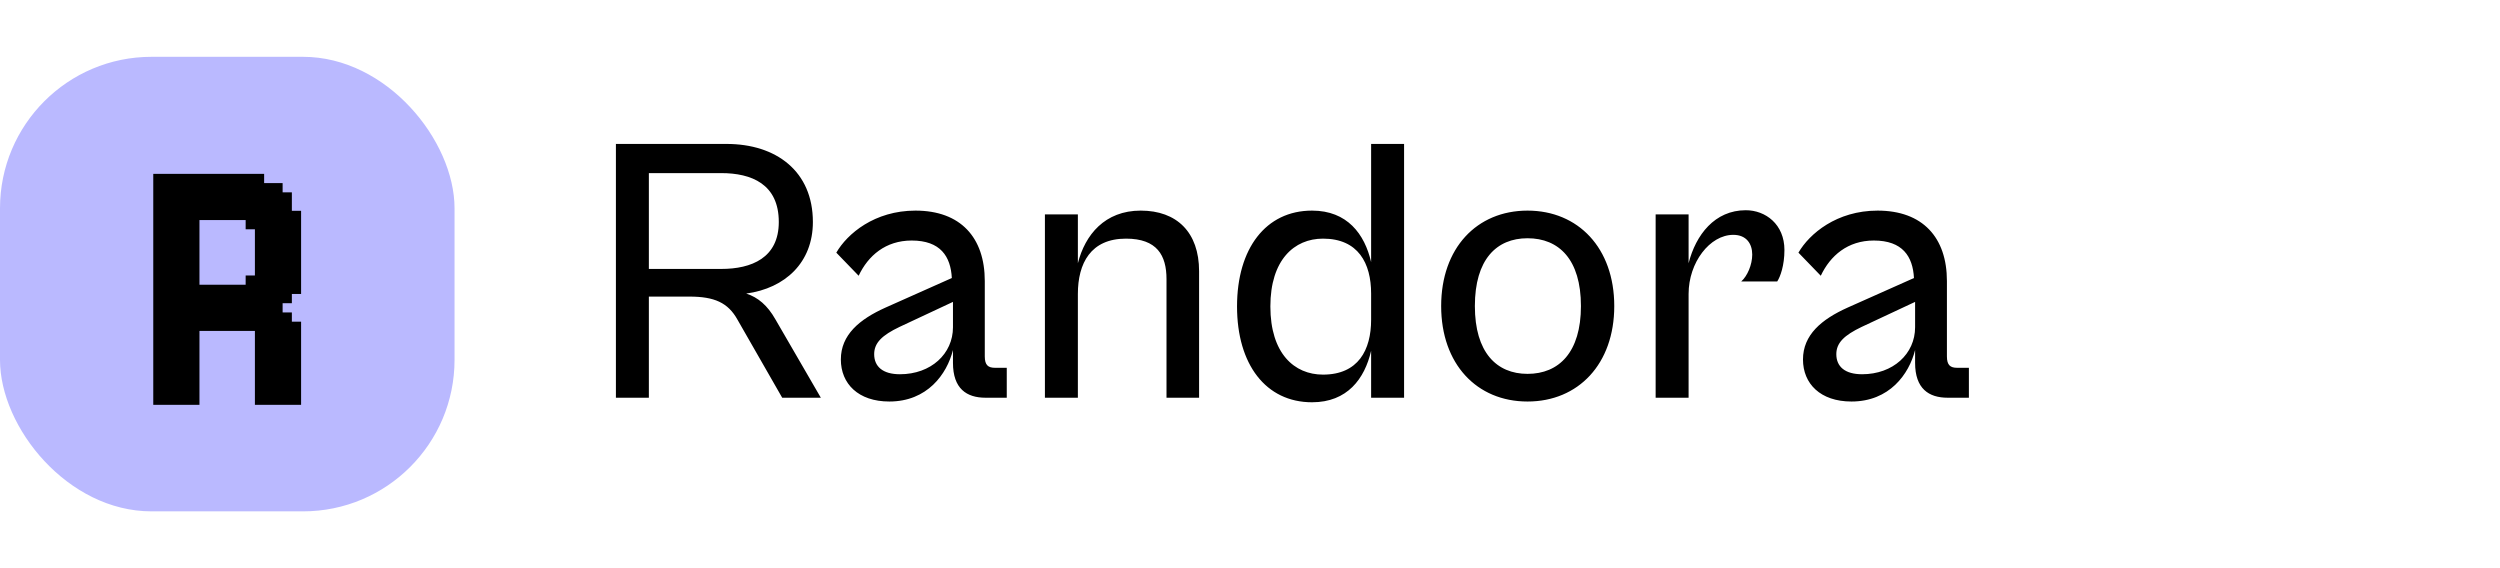 <svg width="176" height="40" viewBox="0 0 176 40" fill="none" xmlns="http://www.w3.org/2000/svg">
<rect y="4" width="32" height="32" rx="10.667" fill="#BAB9FF"/>
<path d="M11.441 27.85V28.5H10.79V27.85H11.441ZM11.441 27.199V27.85H10.79V27.199H11.441ZM11.441 26.549V27.199H10.79V26.549H11.441ZM11.441 25.898V26.549H10.79V25.898H11.441ZM11.441 25.248V25.898H10.79V25.248H11.441ZM11.441 24.598V25.248H10.79V24.598H11.441ZM11.441 23.947V24.598H10.79V23.947H11.441ZM11.441 23.297V23.947H10.79V23.297H11.441ZM11.441 22.646V23.297H10.79V22.646H11.441ZM11.441 21.996V22.646H10.79V21.996H11.441ZM11.441 21.346V21.996H10.79V21.346H11.441ZM11.441 20.695V21.346H10.79V20.695H11.441ZM11.441 20.045V20.695H10.79V20.045H11.441ZM11.441 19.394V20.045H10.79V19.394H11.441ZM11.441 18.744V19.394H10.79V18.744H11.441ZM12.091 18.744V19.394H11.441V18.744H12.091ZM12.091 19.394V20.045H11.441V19.394H12.091ZM12.091 20.045V20.695H11.441V20.045H12.091ZM12.091 20.695V21.346H11.441V20.695H12.091ZM12.091 21.346V21.996H11.441V21.346H12.091ZM12.091 21.996V22.646H11.441V21.996H12.091ZM12.091 22.646V23.297H11.441V22.646H12.091ZM12.742 23.297V23.947H12.091V23.297H12.742ZM12.742 23.947V24.598H12.091V23.947H12.742ZM12.742 24.598V25.248H12.091V24.598H12.742ZM12.742 25.248V25.898H12.091V25.248H12.742ZM12.742 25.898V26.549H12.091V25.898H12.742ZM12.742 26.549V27.199H12.091V26.549H12.742ZM12.742 27.199V27.85H12.091V27.199H12.742ZM12.742 27.85V28.5H12.091V27.85H12.742ZM13.392 27.85V28.5H12.742V27.85H13.392ZM14.042 27.85V28.5H13.392V27.85H14.042ZM14.042 25.248V25.898H13.392V25.248H14.042ZM14.042 24.598V25.248H13.392V24.598H14.042ZM14.042 23.947V24.598H13.392V23.947H14.042ZM14.042 23.297V23.947H13.392V23.297H14.042ZM13.392 23.297V23.947H12.742V23.297H13.392ZM13.392 22.646V23.297H12.742V22.646H13.392ZM13.392 23.947V24.598H12.742V23.947H13.392ZM13.392 24.598V25.248H12.742V24.598H13.392ZM13.392 25.248V25.898H12.742V25.248H13.392ZM13.392 25.898V26.549H12.742V25.898H13.392ZM13.392 26.549V27.199H12.742V26.549H13.392ZM13.392 27.199V27.85H12.742V27.199H13.392ZM12.091 27.85V28.5H11.441V27.85H12.091ZM12.091 27.199V27.85H11.441V27.199H12.091ZM12.091 26.549V27.199H11.441V26.549H12.091ZM12.091 25.898V26.549H11.441V25.898H12.091ZM12.091 25.248V25.898H11.441V25.248H12.091ZM12.091 24.598V25.248H11.441V24.598H12.091ZM12.091 23.947V24.598H11.441V23.947H12.091ZM12.091 23.297V23.947H11.441V23.297H12.091ZM11.441 12.24V12.89H10.79V12.24H11.441ZM11.441 12.89V13.541H10.79V12.89H11.441ZM11.441 13.541V14.191H10.79V13.541H11.441ZM11.441 14.191V14.841H10.79V14.191H11.441ZM11.441 14.841V15.492H10.79V14.841H11.441ZM11.441 15.492V16.142H10.79V15.492H11.441ZM11.441 16.142V16.793H10.79V16.142H11.441ZM11.441 16.793V17.443H10.79V16.793H11.441ZM11.441 17.443V18.093H10.79V17.443H11.441ZM11.441 18.093V18.744H10.79V18.093H11.441ZM13.392 12.24V12.89H12.742V12.24H13.392ZM13.392 12.89V13.541H12.742V12.89H13.392ZM13.392 13.541V14.191H12.742V13.541H13.392ZM13.392 14.191V14.841H12.742V14.191H13.392ZM13.392 14.841V15.492H12.742V14.841H13.392ZM13.392 15.492V16.142H12.742V15.492H13.392ZM13.392 16.793V17.443H12.742V16.793H13.392ZM13.392 17.443V18.093H12.742V17.443H13.392ZM13.392 18.093V18.744H12.742V18.093H13.392ZM13.392 18.744V19.394H12.742V18.744H13.392ZM13.392 19.394V20.045H12.742V19.394H13.392ZM13.392 20.045V20.695H12.742V20.045H13.392ZM13.392 20.695V21.346H12.742V20.695H13.392ZM14.042 21.346V21.996H13.392V21.346H14.042ZM14.042 21.996V22.646H13.392V21.996H14.042ZM14.042 22.646V23.297H13.392V22.646H14.042ZM14.042 20.695V21.346H13.392V20.695H14.042ZM14.042 20.045V20.695H13.392V20.045H14.042ZM14.042 19.394V20.045H13.392V19.394H14.042ZM14.042 18.744V19.394H13.392V18.744H14.042ZM14.042 18.093V18.744H13.392V18.093H14.042ZM14.042 17.443V18.093H13.392V17.443H14.042ZM14.042 16.793V17.443H13.392V16.793H14.042ZM14.042 16.142V16.793H13.392V16.142H14.042ZM14.042 15.492V16.142H13.392V15.492H14.042ZM14.042 14.841V15.492H13.392V14.841H14.042ZM13.392 16.142V16.793H12.742V16.142H13.392ZM14.042 14.191V14.841H13.392V14.191H14.042ZM14.042 13.541V14.191H13.392V13.541H14.042ZM14.042 12.89V13.541H13.392V12.89H14.042ZM14.042 12.24V12.89H13.392V12.24H14.042ZM12.742 12.24V12.89H12.091V12.24H12.742ZM12.091 12.24V12.89H11.441V12.24H12.091ZM12.091 12.89V13.541H11.441V12.89H12.091ZM12.742 12.89V13.541H12.091V12.89H12.742ZM12.742 13.541V14.191H12.091V13.541H12.742ZM12.742 14.191V14.841H12.091V14.191H12.742ZM12.742 14.841V15.492H12.091V14.841H12.742ZM12.742 15.492V16.142H12.091V15.492H12.742ZM12.742 16.142V16.793H12.091V16.142H12.742ZM12.742 16.793V17.443H12.091V16.793H12.742ZM12.091 17.443V18.093H11.441V17.443H12.091ZM12.091 18.093V18.744H11.441V18.093H12.091ZM12.091 16.793V17.443H11.441V16.793H12.091ZM12.091 16.142V16.793H11.441V16.142H12.091ZM12.091 15.492V16.142H11.441V15.492H12.091ZM12.091 14.841V15.492H11.441V14.841H12.091ZM12.091 14.191V14.841H11.441V14.191H12.091ZM12.091 13.541V14.191H11.441V13.541H12.091ZM12.742 17.443V18.093H12.091V17.443H12.742ZM12.742 18.093V18.744H12.091V18.093H12.742ZM12.742 18.744V19.394H12.091V18.744H12.742ZM12.742 19.394V20.045H12.091V19.394H12.742ZM12.742 20.045V20.695H12.091V20.045H12.742ZM12.742 20.695V21.346H12.091V20.695H12.742ZM12.742 21.346V21.996H12.091V21.346H12.742ZM12.742 21.996V22.646H12.091V21.996H12.742ZM12.742 22.646V23.297H12.091V22.646H12.742ZM13.392 21.996V22.646H12.742V21.996H13.392ZM13.392 21.346V21.996H12.742V21.346H13.392ZM14.693 21.346V21.996H14.042V21.346H14.693ZM15.343 21.346V21.996H14.693V21.346H15.343ZM15.343 21.996V22.646H14.693V21.996H15.343ZM14.693 21.996V22.646H14.042V21.996H14.693ZM14.693 20.045V20.695H14.042V20.045H14.693ZM15.343 20.045V20.695H14.693V20.045H15.343ZM14.693 22.646V23.297H14.042V22.646H14.693ZM15.343 22.646V23.297H14.693V22.646H15.343ZM15.343 20.695V21.346H14.693V20.695H15.343ZM14.693 20.695V21.346H14.042V20.695H14.693ZM14.693 12.24V12.89H14.042V12.24H14.693ZM15.343 12.24V12.89H14.693V12.24H15.343ZM15.343 12.89V13.541H14.693V12.89H15.343ZM14.693 12.89V13.541H14.042V12.89H14.693ZM14.693 13.541V14.191H14.042V13.541H14.693ZM15.343 13.541V14.191H14.693V13.541H15.343ZM15.343 14.191V14.841H14.693V14.191H15.343ZM14.693 14.191V14.841H14.042V14.191H14.693ZM14.693 14.841V15.492H14.042V14.841H14.693ZM15.343 14.841V15.492H14.693V14.841H15.343ZM15.994 20.045V20.695H15.343V20.045H15.994ZM16.644 20.045V20.695H15.994V20.045H16.644ZM17.294 20.045V20.695H16.644V20.045H17.294ZM17.945 19.394V20.045H17.294V19.394H17.945ZM18.595 18.744V19.394H17.945V18.744H18.595ZM18.595 18.093V18.744H17.945V18.093H18.595ZM18.595 16.142V16.793H17.945V16.142H18.595ZM17.945 15.492V16.142H17.294V15.492H17.945ZM17.294 14.841V15.492H16.644V14.841H17.294ZM16.644 14.841V15.492H15.994V14.841H16.644ZM15.994 14.841V15.492H15.343V14.841H15.994ZM15.994 12.24V12.89H15.343V12.24H15.994ZM16.644 12.24V12.89H15.994V12.24H16.644ZM17.294 12.24V12.89H16.644V12.24H17.294ZM17.945 12.24V12.89H17.294V12.24H17.945ZM17.945 12.89V13.541H17.294V12.89H17.945ZM17.945 13.541V14.191H17.294V13.541H17.945ZM17.945 14.191V14.841H17.294V14.191H17.945ZM17.294 14.191V14.841H16.644V14.191H17.294ZM17.294 13.541V14.191H16.644V13.541H17.294ZM16.644 13.541V14.191H15.994V13.541H16.644ZM15.994 13.541V14.191H15.343V13.541H15.994ZM15.994 12.89V13.541H15.343V12.89H15.994ZM16.644 12.89V13.541H15.994V12.89H16.644ZM17.294 12.89V13.541H16.644V12.89H17.294ZM15.994 14.191V14.841H15.343V14.191H15.994ZM16.644 14.191V14.841H15.994V14.191H16.644ZM17.945 14.841V15.492H17.294V14.841H17.945ZM18.595 15.492V16.142H17.945V15.492H18.595ZM18.595 14.841V15.492H17.945V14.841H18.595ZM18.595 14.191V14.841H17.945V14.191H18.595ZM18.595 13.541V14.191H17.945V13.541H18.595ZM18.595 12.89V13.541H17.945V12.89H18.595ZM18.595 12.24V12.89H17.945V12.24H18.595ZM18.595 19.394V20.045H17.945V19.394H18.595ZM18.595 20.045V20.695H17.945V20.045H18.595ZM18.595 20.695V21.346H17.945V20.695H18.595ZM18.595 21.346V21.996H17.945V21.346H18.595ZM17.945 21.346V21.996H17.294V21.346H17.945ZM17.294 21.346V21.996H16.644V21.346H17.294ZM16.644 21.346V21.996H15.994V21.346H16.644ZM15.994 21.346V21.996H15.343V21.346H15.994ZM15.994 20.695V21.346H15.343V20.695H15.994ZM16.644 20.695V21.346H15.994V20.695H16.644ZM17.294 20.695V21.346H16.644V20.695H17.294ZM17.945 20.695V21.346H17.294V20.695H17.945ZM17.945 20.045V20.695H17.294V20.045H17.945ZM15.994 21.996V22.646H15.343V21.996H15.994ZM16.644 21.996V22.646H15.994V21.996H16.644ZM17.294 21.996V22.646H16.644V21.996H17.294ZM17.945 21.996V22.646H17.294V21.996H17.945ZM18.595 21.996V22.646H17.945V21.996H18.595ZM18.595 22.646V23.297H17.945V22.646H18.595ZM17.945 22.646V23.297H17.294V22.646H17.945ZM17.294 22.646V23.297H16.644V22.646H17.294ZM16.644 22.646V23.297H15.994V22.646H16.644ZM15.994 22.646V23.297H15.343V22.646H15.994ZM19.246 12.89V13.541H18.595V12.89H19.246ZM19.896 12.89V13.541H19.246V12.89H19.896ZM19.896 13.541V14.191H19.246V13.541H19.896ZM20.547 13.541V14.191H19.896V13.541H20.547ZM20.547 14.191V14.841H19.896V14.191H20.547ZM20.547 14.841V15.492H19.896V14.841H20.547ZM21.197 14.841V15.492H20.547V14.841H21.197ZM21.197 15.492V16.142H20.547V15.492H21.197ZM21.197 16.142V16.793H20.547V16.142H21.197ZM21.197 18.093V18.744H20.547V18.093H21.197ZM21.197 18.744V19.394H20.547V18.744H21.197ZM21.197 19.394V20.045H20.547V19.394H21.197ZM21.197 20.045V20.695H20.547V20.045H21.197ZM20.547 20.695V21.346H19.896V20.695H20.547ZM19.896 21.346V21.996H19.246V21.346H19.896ZM19.246 21.996V22.646H18.595V21.996H19.246ZM19.896 21.996V22.646H19.246V21.996H19.896ZM19.246 22.646V23.297H18.595V22.646H19.246ZM19.246 13.541V14.191H18.595V13.541H19.246ZM19.246 14.191V14.841H18.595V14.191H19.246ZM19.246 14.841V15.492H18.595V14.841H19.246ZM19.246 15.492V16.142H18.595V15.492H19.246ZM19.246 16.142V16.793H18.595V16.142H19.246ZM19.246 18.093V18.744H18.595V18.093H19.246ZM19.246 18.744V19.394H18.595V18.744H19.246ZM19.246 19.394V20.045H18.595V19.394H19.246ZM19.246 20.045V20.695H18.595V20.045H19.246ZM19.246 20.695V21.346H18.595V20.695H19.246ZM19.246 21.346V21.996H18.595V21.346H19.246ZM19.896 20.695V21.346H19.246V20.695H19.896ZM19.896 20.045V20.695H19.246V20.045H19.896ZM19.896 19.394V20.045H19.246V19.394H19.896ZM19.896 18.744V19.394H19.246V18.744H19.896ZM19.896 18.093V18.744H19.246V18.093H19.896ZM19.896 16.142V16.793H19.246V16.142H19.896ZM19.896 15.492V16.142H19.246V15.492H19.896ZM19.896 14.841V15.492H19.246V14.841H19.896ZM19.896 14.191V14.841H19.246V14.191H19.896ZM20.547 15.492V16.142H19.896V15.492H20.547ZM20.547 16.142V16.793H19.896V16.142H20.547ZM20.547 18.093V18.744H19.896V18.093H20.547ZM20.547 18.744V19.394H19.896V18.744H20.547ZM20.547 19.394V20.045H19.896V19.394H20.547ZM20.547 20.045V20.695H19.896V20.045H20.547ZM14.042 26.549V27.199H13.392V26.549H14.042ZM14.042 27.199V27.85H13.392V27.199H14.042ZM14.042 25.898V26.549H13.392V25.898H14.042ZM18.595 16.793V17.443H17.945V16.793H18.595ZM19.246 16.793V17.443H18.595V16.793H19.246ZM19.896 16.793V17.443H19.246V16.793H19.896ZM20.547 16.793V17.443H19.896V16.793H20.547ZM21.197 16.793V17.443H20.547V16.793H21.197ZM21.197 17.443V18.093H20.547V17.443H21.197ZM20.547 17.443V18.093H19.896V17.443H20.547ZM19.896 17.443V18.093H19.246V17.443H19.896ZM19.246 17.443V18.093H18.595V17.443H19.246ZM18.595 17.443V18.093H17.945V17.443H18.595ZM20.547 21.996V22.646H19.896V21.996H20.547ZM21.197 22.646V23.297H20.547V22.646H21.197ZM21.197 23.297V23.947H20.547V23.297H21.197ZM21.197 23.947V24.598H20.547V23.947H21.197ZM21.197 24.598V25.248H20.547V24.598H21.197ZM21.197 25.248V25.898H20.547V25.248H21.197ZM21.197 25.898V26.549H20.547V25.898H21.197ZM21.197 27.85V28.5H20.547V27.85H21.197ZM21.197 27.199V27.85H20.547V27.199H21.197ZM21.197 26.549V27.199H20.547V26.549H21.197ZM20.547 27.85V28.5H19.896V27.85H20.547ZM19.896 27.85V28.5H19.246V27.85H19.896ZM19.246 27.85V28.5H18.595V27.85H19.246ZM19.246 27.199V27.85H18.595V27.199H19.246ZM19.246 26.549V27.199H18.595V26.549H19.246ZM19.246 25.898V26.549H18.595V25.898H19.246ZM19.246 25.248V25.898H18.595V25.248H19.246ZM19.896 25.248V25.898H19.246V25.248H19.896ZM19.896 24.598V25.248H19.246V24.598H19.896ZM20.547 24.598V25.248H19.896V24.598H20.547ZM20.547 25.248V25.898H19.896V25.248H20.547ZM20.547 25.898V26.549H19.896V25.898H20.547ZM20.547 26.549V27.199H19.896V26.549H20.547ZM20.547 27.199V27.85H19.896V27.199H20.547ZM19.896 27.199V27.85H19.246V27.199H19.896ZM19.896 26.549V27.199H19.246V26.549H19.896ZM19.896 25.898V26.549H19.246V25.898H19.896ZM18.595 27.85V28.5H17.945V27.85H18.595ZM18.595 27.199V27.85H17.945V27.199H18.595ZM18.595 26.549V27.199H17.945V26.549H18.595ZM18.595 25.898V26.549H17.945V25.898H18.595ZM18.595 25.248V25.898H17.945V25.248H18.595ZM18.595 24.598V25.248H17.945V24.598H18.595ZM18.595 23.947V24.598H17.945V23.947H18.595ZM18.595 23.297V23.947H17.945V23.297H18.595ZM19.246 23.297V23.947H18.595V23.297H19.246ZM19.896 23.297V23.947H19.246V23.297H19.896ZM20.547 23.297V23.947H19.896V23.297H20.547ZM20.547 22.646V23.297H19.896V22.646H20.547ZM19.896 22.646V23.297H19.246V22.646H19.896ZM19.896 23.947V24.598H19.246V23.947H19.896ZM19.246 23.947V24.598H18.595V23.947H19.246ZM19.246 24.598V25.248H18.595V24.598H19.246ZM20.547 23.947V24.598H19.896V23.947H20.547Z" fill="black"/>
<path d="M45.68 28H43.36V10.133H51.147C54.64 10.133 57.227 12.053 57.227 15.627C57.227 18.48 55.28 20.293 52.533 20.667C53.36 20.933 54.027 21.493 54.587 22.48L57.787 28H55.067L51.92 22.507C51.254 21.307 50.294 20.88 48.533 20.88H45.68V28ZM50.773 12.187H45.68V18.933H50.773C52.907 18.933 54.827 18.16 54.827 15.627C54.827 12.96 52.907 12.187 50.773 12.187ZM62.609 28.267C60.422 28.267 59.196 27.013 59.196 25.307C59.196 23.573 60.502 22.48 62.343 21.653L67.009 19.573C66.929 18.053 66.209 16.933 64.183 16.933C62.343 16.933 61.116 18 60.449 19.413L58.876 17.787C59.649 16.453 61.569 14.827 64.449 14.827C67.623 14.827 69.329 16.72 69.329 19.787V25.093C69.329 25.707 69.569 25.893 70.049 25.893H70.876V28H69.382C68.049 28 67.089 27.36 67.089 25.547V24.64C66.662 26.347 65.276 28.267 62.609 28.267ZM61.542 24.933C61.542 25.813 62.156 26.347 63.356 26.347C65.543 26.347 67.089 24.907 67.089 23.04V21.253L63.329 23.013C62.102 23.6 61.542 24.133 61.542 24.933ZM75.882 28H73.562V15.093H75.882V18.533C76.389 16.533 77.776 14.827 80.309 14.827C82.842 14.827 84.416 16.347 84.416 19.093V28H82.122V19.653C82.122 17.973 81.456 16.8 79.269 16.8C76.789 16.8 75.882 18.533 75.882 20.693V28ZM92.367 28.32C89.114 28.32 87.087 25.653 87.087 21.573C87.087 17.493 89.114 14.827 92.367 14.827C94.847 14.827 96.074 16.48 96.527 18.453V10.133H98.847V28H96.527V24.693C96.074 26.667 94.847 28.32 92.367 28.32ZM89.434 21.573C89.434 24.88 91.114 26.373 93.14 26.373C95.62 26.373 96.527 24.64 96.527 22.507V20.667C96.527 18.533 95.62 16.8 93.14 16.8C91.114 16.8 89.434 18.293 89.434 21.573ZM107.538 28.267C103.964 28.267 101.458 25.627 101.458 21.547C101.458 17.467 103.964 14.827 107.538 14.827C111.111 14.827 113.644 17.467 113.644 21.547C113.644 25.627 111.111 28.267 107.538 28.267ZM107.538 26.32C109.751 26.32 111.298 24.8 111.298 21.547C111.298 18.267 109.751 16.773 107.538 16.773C105.351 16.773 103.831 18.267 103.831 21.547C103.831 24.8 105.351 26.32 107.538 26.32ZM118.877 28H116.557V15.093H118.877V18.533C119.384 16.533 120.717 14.8 122.904 14.8C124.29 14.8 125.624 15.787 125.624 17.6C125.624 18.693 125.33 19.493 125.117 19.813H122.584C123.01 19.44 123.357 18.64 123.357 17.92C123.357 17.173 122.957 16.533 122.024 16.533C120.37 16.533 118.877 18.48 118.877 20.693V28ZM130.343 28.267C128.157 28.267 126.93 27.013 126.93 25.307C126.93 23.573 128.237 22.48 130.077 21.653L134.743 19.573C134.663 18.053 133.943 16.933 131.917 16.933C130.077 16.933 128.85 18 128.183 19.413L126.61 17.787C127.383 16.453 129.303 14.827 132.183 14.827C135.357 14.827 137.063 16.72 137.063 19.787V25.093C137.063 25.707 137.303 25.893 137.783 25.893H138.61V28H137.117C135.783 28 134.823 27.36 134.823 25.547V24.64C134.397 26.347 133.01 28.267 130.343 28.267ZM129.277 24.933C129.277 25.813 129.89 26.347 131.09 26.347C133.277 26.347 134.823 24.907 134.823 23.04V21.253L131.063 23.013C129.837 23.6 129.277 24.133 129.277 24.933Z" fill="black"/>
</svg>
